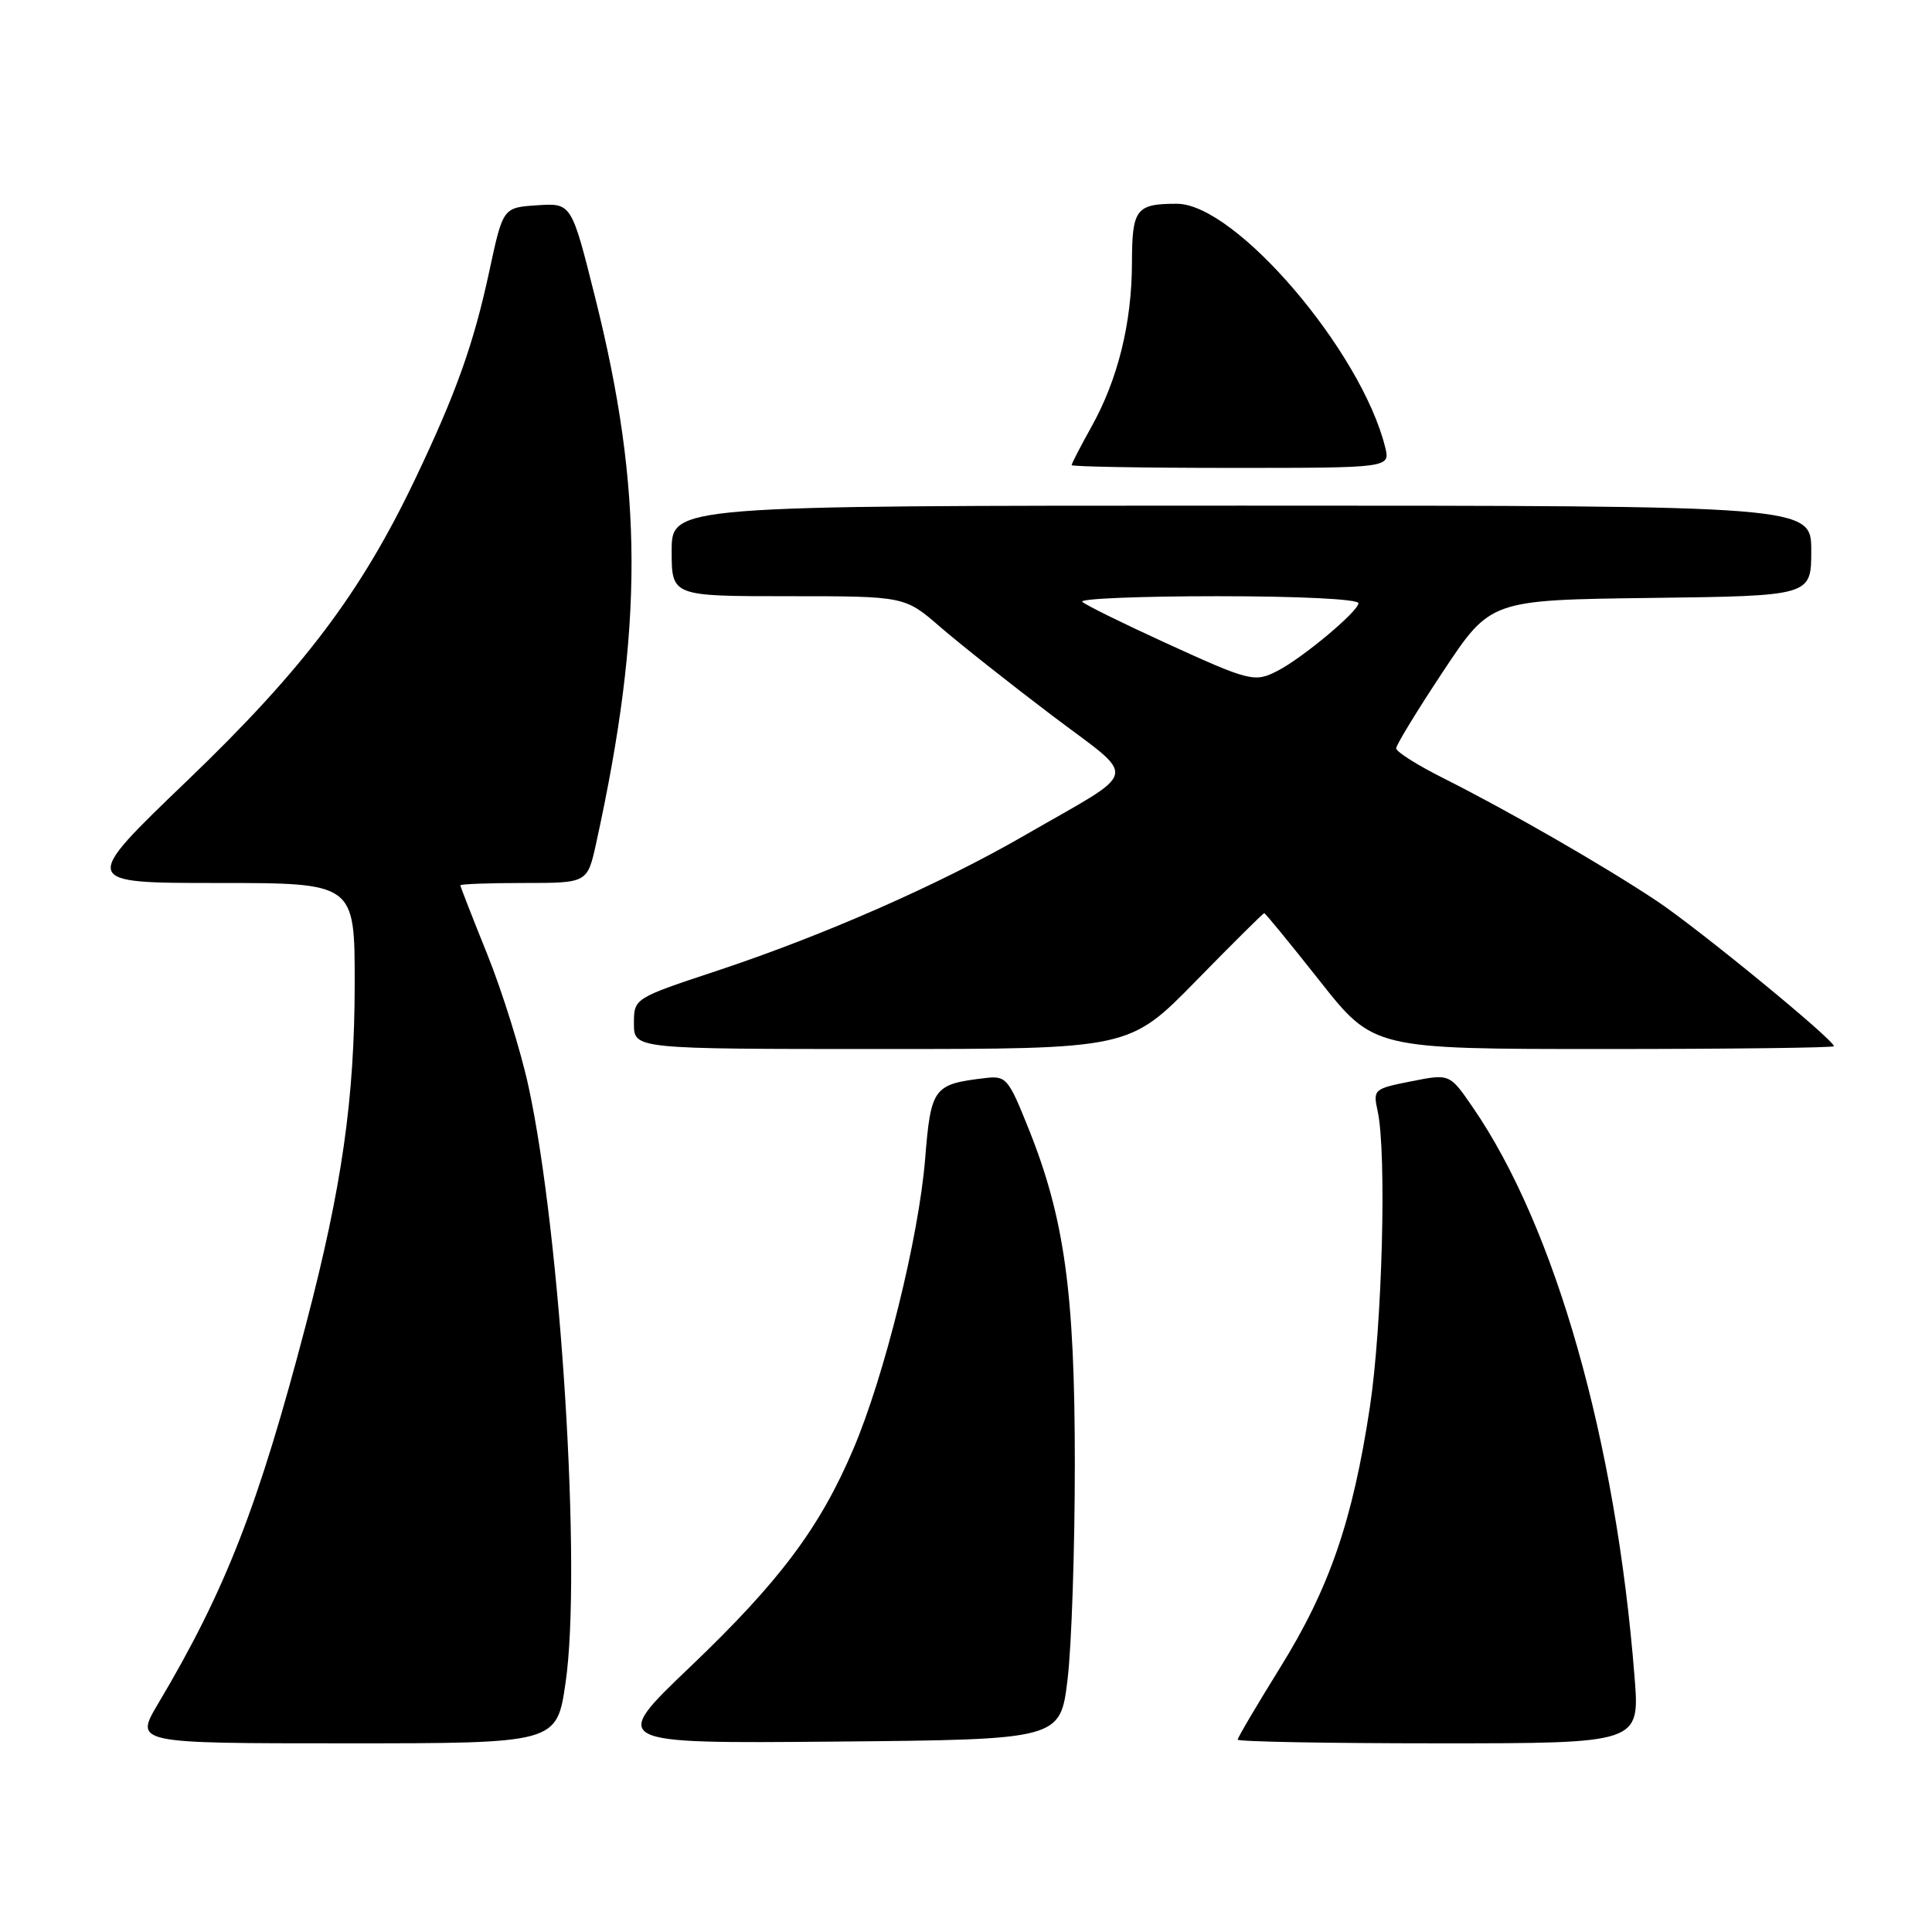 <?xml version="1.0" encoding="UTF-8" standalone="no"?>
<!DOCTYPE svg PUBLIC "-//W3C//DTD SVG 1.1//EN" "http://www.w3.org/Graphics/SVG/1.1/DTD/svg11.dtd" >
<svg xmlns="http://www.w3.org/2000/svg" xmlns:xlink="http://www.w3.org/1999/xlink" version="1.1" viewBox="0 0 256 256">
 <g >
 <path fill="currentColor"
d=" M 74.94 222.97 C 77.09 208.27 74.32 163.72 70.03 143.96 C 69.01 139.26 66.56 131.41 64.59 126.51 C 62.62 121.62 61.00 117.47 61.00 117.31 C 61.00 117.14 64.79 117.00 69.42 117.00 C 77.83 117.00 77.83 117.00 78.99 111.75 C 85.28 83.09 85.25 64.93 78.87 39.46 C 75.73 26.90 75.73 26.90 71.19 27.20 C 66.65 27.50 66.65 27.50 64.85 35.87 C 62.76 45.60 60.45 52.08 54.97 63.56 C 47.78 78.62 40.14 88.72 24.83 103.42 C 10.68 117.00 10.68 117.00 28.84 117.00 C 47.00 117.00 47.00 117.00 47.00 130.25 C 46.99 145.55 45.33 157.22 40.54 175.50 C 34.23 199.57 29.92 210.65 20.95 225.75 C 17.83 231.00 17.83 231.00 45.80 231.00 C 73.77 231.00 73.77 231.00 74.94 222.97 Z  M 141.46 222.50 C 141.99 218.10 142.42 205.28 142.42 194.00 C 142.42 171.21 141.05 161.34 136.21 149.35 C 133.61 142.87 133.30 142.52 130.54 142.85 C 123.67 143.66 123.35 144.09 122.58 153.62 C 121.73 164.00 117.21 182.28 113.07 192.01 C 108.63 202.44 103.31 209.54 91.50 220.82 C 80.80 231.03 80.80 231.03 110.65 230.77 C 140.50 230.50 140.50 230.50 141.46 222.50 Z  M 216.59 222.25 C 214.13 190.92 206.10 162.63 195.14 146.71 C 192.09 142.27 192.09 142.27 187.00 143.28 C 182.04 144.26 181.92 144.36 182.54 147.20 C 183.76 152.74 183.16 175.53 181.52 186.42 C 179.23 201.54 176.16 210.45 169.61 220.99 C 166.53 225.96 164.00 230.24 164.00 230.51 C 164.00 230.78 175.99 231.00 190.64 231.00 C 217.28 231.00 217.28 231.00 216.59 222.25 Z  M 158.45 130.00 C 163.29 125.05 167.37 121.00 167.52 121.00 C 167.66 121.00 170.98 125.05 174.89 130.00 C 182.00 139.00 182.00 139.00 212.50 139.00 C 229.28 139.00 243.00 138.83 243.00 138.63 C 243.00 137.77 225.04 123.05 219.50 119.36 C 212.46 114.68 200.07 107.55 191.25 103.11 C 187.81 101.39 185.00 99.61 185.00 99.16 C 185.00 98.71 187.81 94.11 191.25 88.92 C 197.50 79.50 197.50 79.50 218.75 79.23 C 240.00 78.96 240.00 78.96 240.00 72.98 C 240.00 67.00 240.00 67.00 164.50 67.00 C 89.00 67.00 89.00 67.00 89.00 73.00 C 89.00 79.00 89.00 79.00 104.44 79.00 C 119.88 79.00 119.88 79.00 124.59 83.08 C 127.18 85.32 133.81 90.57 139.33 94.75 C 150.92 103.53 151.33 101.70 135.77 110.69 C 124.53 117.18 109.26 123.90 94.99 128.64 C 84.00 132.28 84.00 132.28 84.00 135.64 C 84.00 139.00 84.00 139.00 116.82 139.00 C 149.64 139.00 149.64 139.00 158.45 130.00 Z  M 183.54 59.25 C 180.38 46.50 163.70 27.00 155.94 27.00 C 150.52 27.00 150.00 27.69 149.99 34.86 C 149.97 42.82 148.12 50.31 144.59 56.61 C 143.17 59.16 142.00 61.42 142.00 61.63 C 142.00 61.83 151.50 62.00 163.11 62.00 C 184.22 62.00 184.22 62.00 183.54 59.25 Z  M 154.32 85.13 C 148.73 82.57 143.81 80.15 143.41 79.74 C 143.00 79.33 151.07 79.00 161.33 79.00 C 172.22 79.00 180.00 79.39 180.00 79.93 C 180.00 80.99 172.64 87.15 169.32 88.87 C 166.24 90.46 165.68 90.33 154.32 85.13 Z "/>
</g>
</svg>